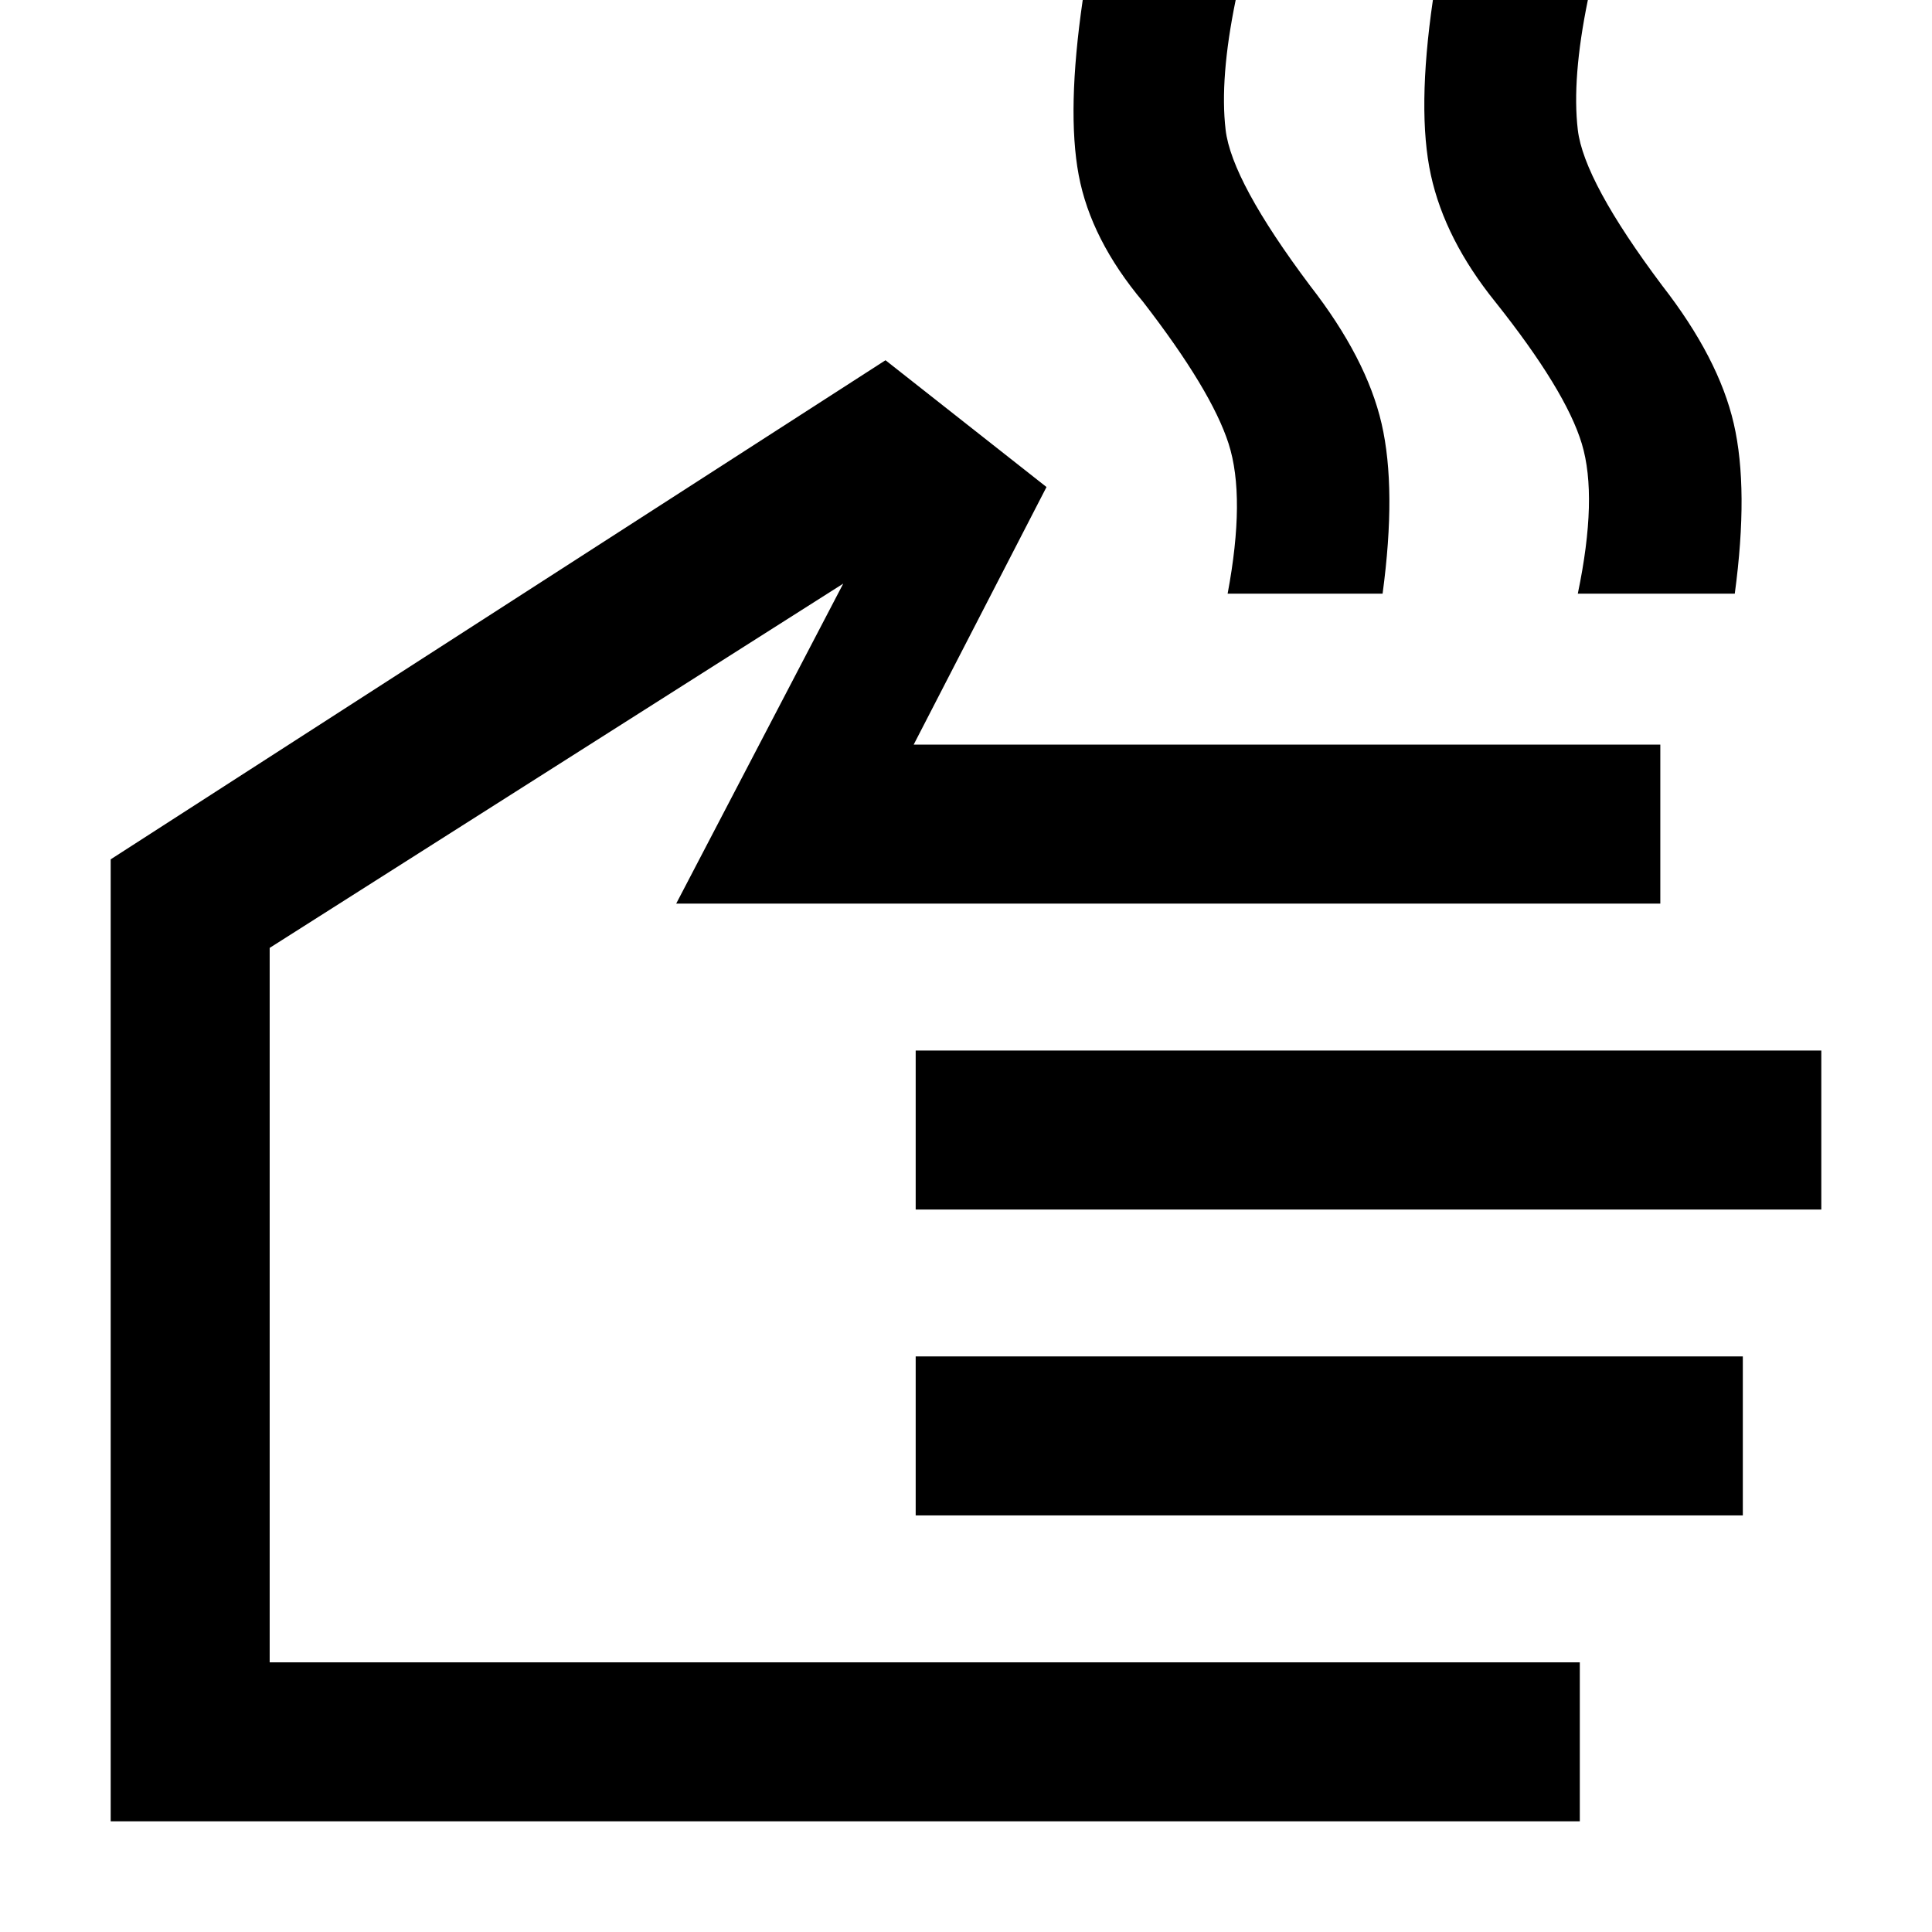 <svg xmlns="http://www.w3.org/2000/svg" height="48" viewBox="0 -960 960 960" width="48"><path d="M610-665q9-48 .5-74.5T568-810q-26-31-32-63t2-87h76q-8 39-5 64.5t42 77.5q28 36 35.5 68.5t.5 84.5h-77Zm174 0q10-48 2-74.5T743-810q-25-31-32-63t1-87h77q-8 39-5 64.5t42 77.5q28 36 35.5 68.5t.5 84.5h-78Zm1 610H55v-478l385-248 80 63-66 128h371v79H336l83-159-285 181v355h651v79ZM455-359v-79h450v79H455Zm0 152v-79h411v79H455ZM294-334Z"/></svg>